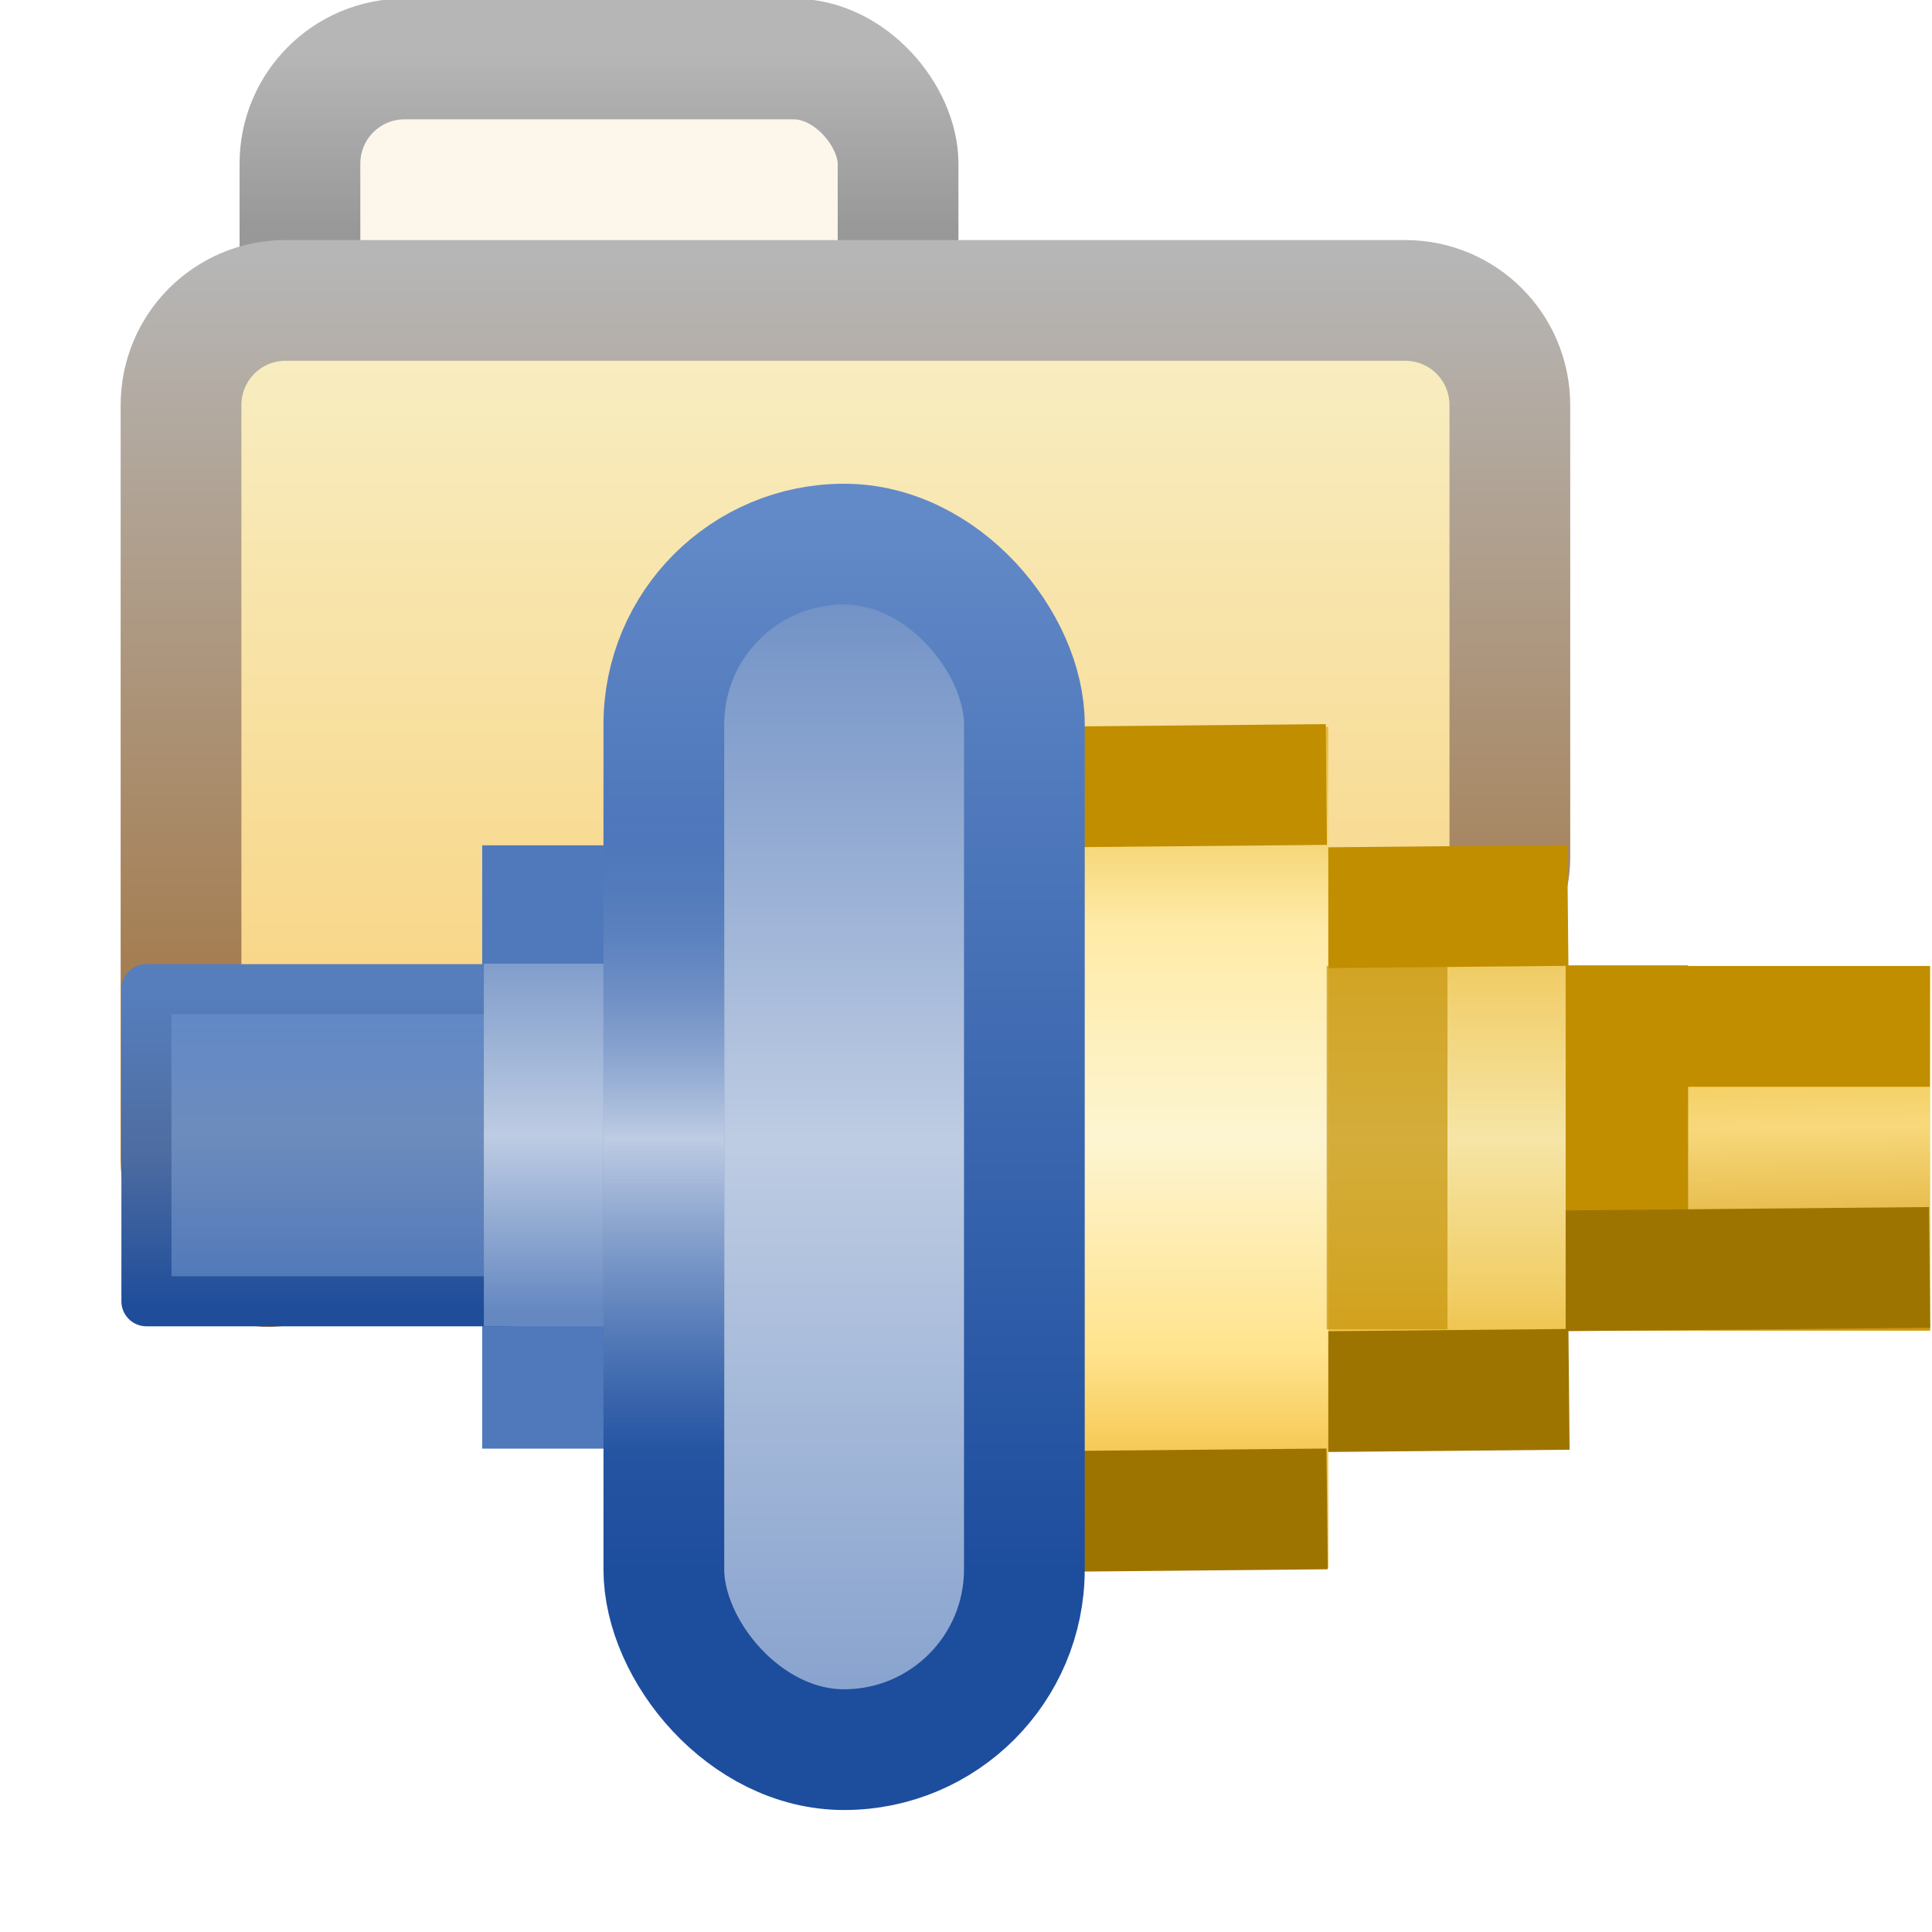<?xml version="1.0" encoding="UTF-8" standalone="no"?>
<!-- Created with Inkscape (http://www.inkscape.org/) -->

<svg
   width="16"
   height="16"
   id="svg2"
   version="1.1"
   inkscape:version="1.3.2 (091e20e, 2023-11-25, custom)"
   sodipodi:docname="uninstalled_iu.svg"
   xmlns:inkscape="http://www.inkscape.org/namespaces/inkscape"
   xmlns:sodipodi="http://sodipodi.sourceforge.net/DTD/sodipodi-0.dtd"
   xmlns:xlink="http://www.w3.org/1999/xlink"
   xmlns="http://www.w3.org/2000/svg"
   xmlns:svg="http://www.w3.org/2000/svg"
   xmlns:rdf="http://www.w3.org/1999/02/22-rdf-syntax-ns#"
   xmlns:cc="http://creativecommons.org/ns#"
   xmlns:dc="http://purl.org/dc/elements/1.1/">
  <defs
     id="defs4">
    <linearGradient
       id="linearGradient3973"
       inkscape:collect="always">
      <stop
         id="stop3975"
         offset="0"
         style="stop-color:#f8d078;stop-opacity:1" />
      <stop
         id="stop3977"
         offset="1"
         style="stop-color:#f8f0c8;stop-opacity:1" />
    </linearGradient>
    <linearGradient
       id="linearGradient3967"
       inkscape:collect="always">
      <stop
         id="stop3969"
         offset="0"
         style="stop-color:#b6b6b6;stop-opacity:1" />
      <stop
         id="stop3971"
         offset="1"
         style="stop-color:#989898;stop-opacity:1" />
    </linearGradient>
    <linearGradient
       id="linearGradient3955">
      <stop
         id="stop3957"
         offset="0"
         style="stop-color:#c38536;stop-opacity:1" />
      <stop
         style="stop-color:#f2dc91;stop-opacity:1"
         offset="0.154"
         id="stop3959" />
      <stop
         style="stop-color:#fbdc8b;stop-opacity:1"
         offset="0.5"
         id="stop3961" />
      <stop
         id="stop3963"
         offset="0.75"
         style="stop-color:#e6bd7a;stop-opacity:1" />
      <stop
         id="stop3965"
         offset="1"
         style="stop-color:#ba772f;stop-opacity:1" />
    </linearGradient>
    <linearGradient
       inkscape:collect="always"
       id="linearGradient3949">
      <stop
         style="stop-color:#9e6627;stop-opacity:1"
         offset="0"
         id="stop3951" />
      <stop
         style="stop-color:#b6b6b6;stop-opacity:1"
         offset="1"
         id="stop3953" />
    </linearGradient>
    <linearGradient
       inkscape:collect="always"
       xlink:href="#linearGradient3967"
       id="linearGradient3939"
       gradientUnits="userSpaceOnUse"
       gradientTransform="matrix(1.184,0,0,1.184,-148.407,-87.106)"
       x1="531.093"
       y1="366.789"
       x2="531.093"
       y2="371.179" />
    <mask
       maskUnits="userSpaceOnUse"
       id="mask4917">
      <path
         style="fill:#ffffff;fill-opacity:1;stroke:#ffffff;stroke-width:2;stroke-linecap:round;stroke-linejoin:round;stroke-miterlimit:4;stroke-opacity:1;stroke-dashoffset:0;display:inline"
         d="m 462.776,373.229 29.116,0 c 1.454,0 2.625,1.171 2.625,2.625 l 0,18.769 c 0,1.454 -1.174,2.526 -2.625,2.625 l -29.116,1.987 c -1.451,0.099 -2.625,-1.171 -2.625,-2.625 l 0,-20.756 c 0,-1.454 1.171,-2.625 2.625,-2.625 z"
         id="path4919"
         inkscape:connector-curvature="0"
         sodipodi:nodetypes="sssssssss" />
    </mask>
    <linearGradient
       inkscape:collect="always"
       xlink:href="#linearGradient3973"
       id="linearGradient4933"
       gradientUnits="userSpaceOnUse"
       gradientTransform="matrix(1.184,0,0,1.186,-147.288,-90.005)"
       x1="538.006"
       y1="396.223"
       x2="538.006"
       y2="374.212" />
    <linearGradient
       inkscape:collect="always"
       xlink:href="#linearGradient3949"
       id="linearGradient4935"
       gradientUnits="userSpaceOnUse"
       gradientTransform="matrix(1.184,0,0,1.186,-147.288,-90.005)"
       x1="548.459"
       y1="398.988"
       x2="548.459"
       y2="373.771" />
    <linearGradient
       inkscape:collect="always"
       xlink:href="#linearGradient4284"
       id="linearGradient10790-8-2"
       gradientUnits="userSpaceOnUse"
       gradientTransform="matrix(0.336,0,0,0.591,378.766,66.374)"
       x1="305"
       y1="513.878"
       x2="305"
       y2="545.352" />
    <linearGradient
       id="linearGradient4284">
      <stop
         id="stop4286"
         offset="0"
         style="stop-color:#6588c1;stop-opacity:0" />
      <stop
         style="stop-color:#becce3;stop-opacity:1"
         offset="0.5"
         id="stop4288" />
      <stop
         id="stop4290"
         offset="1"
         style="stop-color:#809dcb;stop-opacity:0" />
    </linearGradient>
    <linearGradient
       inkscape:collect="always"
       xlink:href="#linearGradient10157-2-5"
       id="linearGradient10790-8"
       gradientUnits="userSpaceOnUse"
       gradientTransform="matrix(1.001,0,0,0.984,175.769,-135.725)"
       x1="305"
       y1="504.362"
       x2="305"
       y2="542.739" />
    <linearGradient
       id="linearGradient10157-2-5">
      <stop
         style="stop-color:#6588c1;stop-opacity:1"
         offset="0"
         id="stop10159-8-3" />
      <stop
         id="stop10165-3-9"
         offset="0.5"
         style="stop-color:#becce3;stop-opacity:1" />
      <stop
         style="stop-color:#809dcb;stop-opacity:1"
         offset="1"
         id="stop10161-5-0" />
    </linearGradient>
    <linearGradient
       inkscape:collect="always"
       xlink:href="#linearGradient10149-39-0"
       id="linearGradient10792-6"
       gradientUnits="userSpaceOnUse"
       gradientTransform="matrix(1.001,0,0,0.984,175.769,-135.725)"
       x1="322.875"
       y1="536.612"
       x2="322.875"
       y2="504.448" />
    <linearGradient
       inkscape:collect="always"
       id="linearGradient10149-39-0">
      <stop
         style="stop-color:#1d4d9d;stop-opacity:1"
         offset="0"
         id="stop10151-3-0" />
      <stop
         style="stop-color:#638ac8;stop-opacity:1"
         offset="1"
         id="stop10153-72-3" />
    </linearGradient>
    <linearGradient
       inkscape:collect="always"
       xlink:href="#linearGradient10157-2-5"
       id="linearGradient10786-1"
       gradientUnits="userSpaceOnUse"
       x1="306.051"
       y1="532.082"
       x2="306.051"
       y2="514.758"
       gradientTransform="matrix(1.039,0,0,0.598,163.703,66.311)" />
    <linearGradient
       inkscape:collect="always"
       xlink:href="#linearGradient10414-9"
       id="linearGradient10782-3"
       gradientUnits="userSpaceOnUse"
       x1="298.343"
       y1="528.105"
       x2="298.343"
       y2="519.089"
       gradientTransform="matrix(0.991,0,0,0.991,178.817,-139.619)" />
    <linearGradient
       id="linearGradient10414-9">
      <stop
         style="stop-color:#5078b9;stop-opacity:1;"
         offset="0"
         id="stop10416-3" />
      <stop
         id="stop10422-8"
         offset="0.5"
         style="stop-color:#6d8cbd;stop-opacity:1" />
      <stop
         style="stop-color:#5f88c9;stop-opacity:1"
         offset="1"
         id="stop10418-4" />
    </linearGradient>
    <linearGradient
       inkscape:collect="always"
       xlink:href="#linearGradient10432-3"
       id="linearGradient10784-2"
       gradientUnits="userSpaceOnUse"
       x1="289.812"
       y1="528.738"
       x2="289.812"
       y2="519.362"
       gradientTransform="matrix(0.991,0,0,0.991,178.817,-139.619)" />
    <linearGradient
       id="linearGradient10432-3">
      <stop
         id="stop10434-4"
         offset="0"
         style="stop-color:#1f4d9a;stop-opacity:1" />
      <stop
         style="stop-color:#4e6da1;stop-opacity:1"
         offset="0.5"
         id="stop10436-2" />
      <stop
         id="stop10438-9"
         offset="1"
         style="stop-color:#567ebc;stop-opacity:1" />
    </linearGradient>
    <linearGradient
       inkscape:collect="always"
       xlink:href="#linearGradient10448-90"
       id="linearGradient10778-6"
       gradientUnits="userSpaceOnUse"
       x1="324.16"
       y1="535.529"
       x2="324.16"
       y2="511.665"
       gradientTransform="matrix(1.077,0,0,1.062,151.893,-176.684)" />
    <linearGradient
       id="linearGradient10448-90">
      <stop
         style="stop-color:#ecac18;stop-opacity:1"
         offset="0"
         id="stop10450-0" />
      <stop
         id="stop10458-2"
         offset="0.25"
         style="stop-color:#ffe38d;stop-opacity:1" />
      <stop
         id="stop10456-96"
         offset="0.5"
         style="stop-color:#fdf5d2;stop-opacity:1" />
      <stop
         style="stop-color:#ffeba7;stop-opacity:1"
         offset="0.75"
         id="stop10460-3" />
      <stop
         style="stop-color:#e5b630;stop-opacity:1"
         offset="1"
         id="stop10452-1" />
    </linearGradient>
    <linearGradient
       inkscape:collect="always"
       xlink:href="#linearGradient10748-8"
       id="linearGradient10774-5"
       gradientUnits="userSpaceOnUse"
       gradientTransform="matrix(1.063,0,0,1.089,163.762,-191.1)"
       x1="324.16"
       y1="532.156"
       x2="324.16"
       y2="515.539" />
    <linearGradient
       id="linearGradient10748-8">
      <stop
         id="stop10750-5"
         offset="0"
         style="stop-color:#ecac18;stop-opacity:1" />
      <stop
         style="stop-color:#f1ce66;stop-opacity:1"
         offset="0.25"
         id="stop10752-8" />
      <stop
         style="stop-color:#f6e5a6;stop-opacity:1"
         offset="0.5"
         id="stop10754-8" />
      <stop
         id="stop10756-4"
         offset="0.75"
         style="stop-color:#f1cf6c;stop-opacity:1" />
      <stop
         id="stop10758-7"
         offset="1"
         style="stop-color:#e5b630;stop-opacity:1" />
    </linearGradient>
    <linearGradient
       inkscape:collect="always"
       xlink:href="#linearGradient10448-9-7-0-5"
       id="linearGradient10770-6"
       gradientUnits="userSpaceOnUse"
       gradientTransform="matrix(1.039,0,0,1.162,171.678,-229.424)"
       x1="324.16"
       y1="529.301"
       x2="323.983"
       y2="518.282" />
    <linearGradient
       id="linearGradient10448-9-7-0-5">
      <stop
         style="stop-color:#cf9307;stop-opacity:1"
         offset="0"
         id="stop10450-3-5-6-7" />
      <stop
         id="stop10456-4-1-5-3"
         offset="0.5"
         style="stop-color:#f7d87b;stop-opacity:1" />
      <stop
         style="stop-color:#ebb313;stop-opacity:1"
         offset="1"
         id="stop10452-22-7-8-4" />
    </linearGradient>
    <filter
       style="color-interpolation-filters:sRGB;"
       inkscape:label="Greyscale"
       id="filter4485"
       x="-0.101"
       y="-0.091"
       width="1.202"
       height="1.182">
      <feColorMatrix
         values="0.21 0.72 0.072 0 0 0.21 0.72 0.072 0 0 0.21 0.72 0.072 0 0 0 0 0 1 0 "
         id="feColorMatrix4487" />
    </filter>
    <filter
       style="color-interpolation-filters:sRGB;"
       inkscape:label="Greyscale"
       id="filter4489"
       x="-0.045"
       y="-0.062"
       width="1.091"
       height="1.125">
      <feColorMatrix
         values="0.21 0.72 0.072 0 0 0.21 0.72 0.072 0 0 0.21 0.72 0.072 0 0 0 0 0 1 0 "
         id="feColorMatrix4491" />
    </filter>
    <filter
       style="color-interpolation-filters:sRGB;"
       inkscape:label="Greyscale"
       id="filter4493"
       x="0"
       y="-inf"
       width="1"
       height="inf">
      <feColorMatrix
         values="0.21 0.72 0.072 0 0 0.21 0.72 0.072 0 0 0.21 0.72 0.072 0 0 0 0 0 1 0 "
         id="feColorMatrix4495" />
    </filter>
    <filter
       style="color-interpolation-filters:sRGB;"
       inkscape:label="Greyscale"
       id="filter4497"
       x="0"
       y="0"
       width="1"
       height="1">
      <feColorMatrix
         values="0.21 0.72 0.072 0 0 0.21 0.72 0.072 0 0 0.21 0.72 0.072 0 0 0 0 0 1 0 "
         id="feColorMatrix4499" />
    </filter>
    <filter
       style="color-interpolation-filters:sRGB;"
       inkscape:label="Greyscale"
       id="filter4501"
       x="0"
       y="0"
       width="1"
       height="1">
      <feColorMatrix
         values="0.21 0.72 0.072 0 0 0.21 0.72 0.072 0 0 0.21 0.72 0.072 0 0 0 0 0 1 0 "
         id="feColorMatrix4503" />
    </filter>
    <filter
       style="color-interpolation-filters:sRGB;"
       inkscape:label="Greyscale"
       id="filter4505"
       x="0"
       y="0"
       width="1"
       height="1">
      <feColorMatrix
         values="0.21 0.72 0.072 0 0 0.21 0.72 0.072 0 0 0.21 0.72 0.072 0 0 0 0 0 1 0 "
         id="feColorMatrix4507" />
    </filter>
    <filter
       style="color-interpolation-filters:sRGB;"
       inkscape:label="Greyscale"
       id="filter4509"
       x="0"
       y="0"
       width="1"
       height="1">
      <feColorMatrix
         values="0.21 0.72 0.072 0 0 0.21 0.72 0.072 0 0 0.21 0.72 0.072 0 0 0 0 0 1 0 "
         id="feColorMatrix4511" />
    </filter>
    <filter
       style="color-interpolation-filters:sRGB;"
       inkscape:label="Greyscale"
       id="filter4513"
       x="0"
       y="0"
       width="1"
       height="1">
      <feColorMatrix
         values="0.21 0.72 0.072 0 0 0.21 0.72 0.072 0 0 0.21 0.72 0.072 0 0 0 0 0 1 0 "
         id="feColorMatrix4515" />
    </filter>
    <filter
       style="color-interpolation-filters:sRGB;"
       inkscape:label="Greyscale"
       id="filter4517"
       x="0"
       y="0"
       width="1"
       height="1">
      <feColorMatrix
         values="0.21 0.72 0.072 0 0 0.21 0.72 0.072 0 0 0.21 0.72 0.072 0 0 0 0 0 1 0 "
         id="feColorMatrix4519" />
    </filter>
    <filter
       style="color-interpolation-filters:sRGB;"
       inkscape:label="Greyscale"
       id="filter4521"
       x="0"
       y="0"
       width="1"
       height="1">
      <feColorMatrix
         values="0.21 0.72 0.072 0 0 0.21 0.72 0.072 0 0 0.21 0.72 0.072 0 0 0 0 0 1 0 "
         id="feColorMatrix4523" />
    </filter>
    <filter
       style="color-interpolation-filters:sRGB;"
       inkscape:label="Greyscale"
       id="filter4525"
       x="0"
       y="0"
       width="1"
       height="1">
      <feColorMatrix
         values="0.21 0.72 0.072 0 0 0.21 0.72 0.072 0 0 0.21 0.72 0.072 0 0 0 0 0 1 0 "
         id="feColorMatrix4527" />
    </filter>
    <filter
       style="color-interpolation-filters:sRGB;"
       inkscape:label="Greyscale"
       id="filter4529"
       x="0"
       y="0"
       width="1"
       height="1">
      <feColorMatrix
         values="0.21 0.72 0.072 0 0 0.21 0.72 0.072 0 0 0.21 0.72 0.072 0 0 0 0 0 1 0 "
         id="feColorMatrix4531" />
    </filter>
    <filter
       style="color-interpolation-filters:sRGB;"
       inkscape:label="Greyscale"
       id="filter4533"
       x="-0.069"
       y="-0.08"
       width="1.138"
       height="1.16">
      <feColorMatrix
         values="0.21 0.72 0.072 0 0 0.21 0.72 0.072 0 0 0.21 0.72 0.072 0 0 0 0 0 1 0 "
         id="feColorMatrix4535" />
    </filter>
    <filter
       style="color-interpolation-filters:sRGB;"
       inkscape:label="Greyscale"
       id="filter4537"
       x="0"
       y="0"
       width="1"
       height="1">
      <feColorMatrix
         values="0.21 0.72 0.072 0 0 0.21 0.72 0.072 0 0 0.21 0.72 0.072 0 0 0 0 0 1 0 "
         id="feColorMatrix4539" />
    </filter>
    <filter
       style="color-interpolation-filters:sRGB;"
       inkscape:label="Greyscale"
       id="filter4541"
       x="0"
       y="0"
       width="1"
       height="1">
      <feColorMatrix
         values="0.21 0.72 0.072 0 0 0.21 0.72 0.072 0 0 0.21 0.72 0.072 0 0 0 0 0 1 0 "
         id="feColorMatrix4543" />
    </filter>
    <filter
       style="color-interpolation-filters:sRGB;"
       inkscape:label="Greyscale"
       id="filter4545"
       x="0"
       y="0"
       width="1"
       height="1">
      <feColorMatrix
         values="0.21 0.72 0.072 0 0 0.21 0.72 0.072 0 0 0.21 0.72 0.072 0 0 0 0 0 1 0 "
         id="feColorMatrix4547" />
    </filter>
    <filter
       style="color-interpolation-filters:sRGB;"
       inkscape:label="Greyscale"
       id="filter4549"
       x="-0.167"
       y="-0.05"
       width="1.335"
       height="1.1">
      <feColorMatrix
         values="0.21 0.72 0.072 0 0 0.21 0.72 0.072 0 0 0.21 0.72 0.072 0 0 0 0 0 1 0 "
         id="feColorMatrix4551" />
    </filter>
    <filter
       style="color-interpolation-filters:sRGB;"
       inkscape:label="Greyscale"
       id="filter4553"
       x="0"
       y="0"
       width="1"
       height="1">
      <feColorMatrix
         values="0.21 0.72 0.072 0 0 0.21 0.72 0.072 0 0 0.21 0.72 0.072 0 0 0 0 0 1 0 "
         id="feColorMatrix4555" />
    </filter>
    <filter
       style="color-interpolation-filters:sRGB;"
       inkscape:label="Greyscale"
       id="filter4557"
       x="0"
       y="0"
       width="1"
       height="1">
      <feColorMatrix
         values="0.21 0.72 0.072 0 0 0.21 0.72 0.072 0 0 0.21 0.72 0.072 0 0 0 0 0 1 0 "
         id="feColorMatrix4559" />
    </filter>
    <filter
       style="color-interpolation-filters:sRGB;"
       inkscape:label="Greyscale"
       id="filter4561"
       x="0"
       y="0"
       width="1"
       height="1">
      <feColorMatrix
         values="0.21 0.72 0.072 0 0 0.21 0.72 0.072 0 0 0.21 0.72 0.072 0 0 0 0 0 1 0 "
         id="feColorMatrix4563" />
    </filter>
  </defs>
  <sodipodi:namedview
     id="base"
     pagecolor="#ffffff"
     bordercolor="#666666"
     borderopacity="1.0"
     inkscape:pageopacity="0.0"
     inkscape:pageshadow="2"
     inkscape:zoom="22.980741"
     inkscape:cx="14.555666"
     inkscape:cy="5.6786681"
     inkscape:document-units="px"
     inkscape:current-layer="layer1"
     showgrid="true"
     inkscape:window-width="1920"
     inkscape:window-height="991"
     inkscape:window-x="-9"
     inkscape:window-y="-9"
     inkscape:window-maximized="1"
     inkscape:snap-global="true"
     inkscape:snap-bbox="true"
     inkscape:bbox-nodes="true"
     inkscape:showpageshadow="2"
     inkscape:pagecheckerboard="0"
     inkscape:deskcolor="#d1d1d1">
    <inkscape:grid
       type="xygrid"
       id="grid3947"
       originx="0"
       originy="0"
       spacingy="1"
       spacingx="1"
       units="px"
       visible="true" />
  </sodipodi:namedview>
  <g
     inkscape:label="Layer 1"
     inkscape:groupmode="layer"
     id="layer1"
     style="display:inline"
     transform="translate(0,-1036.362)">
    <g
       transform="matrix(0.279,0,0,0.279,-129.512,939.946)"
       style="display:inline"
       id="g13862">
      <rect
         ry="3.107"
         rx="3.107"
         y="347.327"
         x="473.104"
         height="19.677"
         width="17.754"
         id="rect13693-3"
         style="display:inline;fill:#fdf7eb;fill-opacity:1;stroke:url(#linearGradient3939);stroke-width:3.584;stroke-linecap:round;stroke-linejoin:round;stroke-miterlimit:4;stroke-dasharray:none;stroke-dashoffset:0;stroke-opacity:1;filter:url(#filter4485)" />
      <path
         sodipodi:nodetypes="sssssssss"
         inkscape:connector-curvature="0"
         id="rect13693"
         d="m 472.681,354.495 33.23,0 c 1.721,0 3.107,1.389 3.107,3.114 l 0,13.399 c 0,1.725 -1.445,2.665 -3.107,3.114 l -33.23,8.981 c -1.662,0.449 -3.107,-1.389 -3.107,-3.114 l 0,-22.381 c 0,-1.725 1.386,-3.114 3.107,-3.114 z"
         style="fill:url(#linearGradient4933);fill-opacity:1;stroke:url(#linearGradient4935);stroke-width:3.584;stroke-linecap:round;stroke-linejoin:round;stroke-miterlimit:4;stroke-dasharray:none;stroke-dashoffset:0;stroke-opacity:1;filter:url(#filter4489)" />
      <rect
         style="display:inline;fill:url(#linearGradient10770-6);fill-opacity:1;stroke:none;stroke-width:1.5;stroke-linecap:round;stroke-linejoin:round;stroke-miterlimit:4;stroke-dasharray:none;stroke-dashoffset:0;stroke-opacity:1;filter:url(#filter4497)"
         id="rect10007-0-74-2-7-6"
         width="21.018"
         height="10.827"
         x="500.476"
         y="374.248"
         rx="0"
         ry="0" />
      <path
         style="color:#000000;font-style:normal;font-variant:normal;font-weight:normal;font-stretch:normal;font-size:medium;line-height:normal;font-family:sans-serif;text-indent:0;text-align:start;text-decoration:none;text-decoration-line:none;text-decoration-style:solid;text-decoration-color:#000000;letter-spacing:normal;word-spacing:normal;text-transform:none;direction:ltr;block-progression:tb;writing-mode:lr-tb;baseline-shift:baseline;text-anchor:start;white-space:normal;clip-rule:nonzero;display:inline;overflow:visible;visibility:visible;opacity:1;isolation:auto;mix-blend-mode:normal;color-interpolation:sRGB;color-interpolation-filters:linearRGB;solid-color:#000000;solid-opacity:1;fill:#c18e00;fill-opacity:1;fill-rule:evenodd;stroke:none;stroke-width:1px;stroke-linecap:butt;stroke-linejoin:miter;stroke-miterlimit:4;stroke-dasharray:none;stroke-dashoffset:0;stroke-opacity:1;color-rendering:auto;image-rendering:auto;shape-rendering:auto;text-rendering:auto;enable-background:accumulate;filter:url(#filter4501)"
         d="m 509.475,374.253 0,3.584 12.011,0 0,-3.584 -12.011,0 z"
         id="path4313-8-8"
         inkscape:connector-curvature="0" />
      <path
         style="color:#000000;font-style:normal;font-variant:normal;font-weight:normal;font-stretch:normal;font-size:medium;line-height:normal;font-family:sans-serif;text-indent:0;text-align:start;text-decoration:none;text-decoration-line:none;text-decoration-style:solid;text-decoration-color:#000000;letter-spacing:normal;word-spacing:normal;text-transform:none;direction:ltr;block-progression:tb;writing-mode:lr-tb;baseline-shift:baseline;text-anchor:start;white-space:normal;clip-rule:nonzero;display:inline;overflow:visible;visibility:visible;opacity:1;isolation:auto;mix-blend-mode:normal;color-interpolation:sRGB;color-interpolation-filters:linearRGB;solid-color:#000000;solid-opacity:1;fill:#c18e00;fill-opacity:1;fill-rule:evenodd;stroke:none;stroke-width:0.949px;stroke-linecap:butt;stroke-linejoin:miter;stroke-miterlimit:4;stroke-dasharray:none;stroke-dashoffset:0;stroke-opacity:1;color-rendering:auto;image-rendering:auto;shape-rendering:auto;text-rendering:auto;enable-background:accumulate;filter:url(#filter4505)"
         d="m 510.67,374.232 0,10.821 3.639,0 0,-10.821 z"
         id="path4313-8-8-7"
         inkscape:connector-curvature="0"
         sodipodi:nodetypes="ccccc" />
      <path
         style="color:#000000;font-style:normal;font-variant:normal;font-weight:normal;font-stretch:normal;font-size:medium;line-height:normal;font-family:sans-serif;text-indent:0;text-align:start;text-decoration:none;text-decoration-line:none;text-decoration-style:solid;text-decoration-color:#000000;letter-spacing:normal;word-spacing:normal;text-transform:none;direction:ltr;block-progression:tb;writing-mode:lr-tb;baseline-shift:baseline;text-anchor:start;white-space:normal;clip-rule:nonzero;display:inline;overflow:visible;visibility:visible;opacity:1;isolation:auto;mix-blend-mode:normal;color-interpolation:sRGB;color-interpolation-filters:linearRGB;solid-color:#000000;solid-opacity:1;fill:#9e7400;fill-opacity:1;fill-rule:evenodd;stroke:none;stroke-width:1px;stroke-linecap:butt;stroke-linejoin:miter;stroke-miterlimit:4;stroke-dasharray:none;stroke-dashoffset:0;stroke-opacity:1;color-rendering:auto;image-rendering:auto;shape-rendering:auto;text-rendering:auto;enable-background:accumulate;filter:url(#filter4509)"
         d="m 521.459,381.406 -12.039,0.111 0.035,3.584 12.039,-0.111 -0.035,-3.584 z"
         id="path4313-5-1-8"
         inkscape:connector-curvature="0" />
      <rect
         style="display:inline;fill:url(#linearGradient10774-5);fill-opacity:1;stroke:none;stroke-width:1.5;stroke-linecap:round;stroke-linejoin:round;stroke-miterlimit:4;stroke-dasharray:none;stroke-dashoffset:0;stroke-opacity:1;filter:url(#filter4513)"
         id="rect10007-0-74-2-7"
         width="11.419"
         height="17.792"
         x="499.255"
         y="370.738"
         rx="0"
         ry="0" />
      <path
         style="color:#000000;font-style:normal;font-variant:normal;font-weight:normal;font-stretch:normal;font-size:medium;line-height:normal;font-family:sans-serif;text-indent:0;text-align:start;text-decoration:none;text-decoration-line:none;text-decoration-style:solid;text-decoration-color:#000000;letter-spacing:normal;word-spacing:normal;text-transform:none;direction:ltr;block-progression:tb;writing-mode:lr-tb;baseline-shift:baseline;text-anchor:start;white-space:normal;clip-rule:nonzero;display:inline;overflow:visible;visibility:visible;opacity:1;isolation:auto;mix-blend-mode:normal;color-interpolation:sRGB;color-interpolation-filters:linearRGB;solid-color:#000000;solid-opacity:1;fill:#9e7400;fill-opacity:1;fill-rule:evenodd;stroke:none;stroke-width:1px;stroke-linecap:butt;stroke-linejoin:miter;stroke-miterlimit:4;stroke-dasharray:none;stroke-dashoffset:0;stroke-opacity:1;color-rendering:auto;image-rendering:auto;shape-rendering:auto;text-rendering:auto;enable-background:accumulate;filter:url(#filter4517)"
         d="m 510.756,385.025 -12.039,0.111 0.035,3.584 12.039,-0.111 -0.035,-3.584 z"
         id="path4313-5-1"
         inkscape:connector-curvature="0" />
      <path
         style="color:#000000;font-style:normal;font-variant:normal;font-weight:normal;font-stretch:normal;font-size:medium;line-height:normal;font-family:sans-serif;text-indent:0;text-align:start;text-decoration:none;text-decoration-line:none;text-decoration-style:solid;text-decoration-color:#000000;letter-spacing:normal;word-spacing:normal;text-transform:none;direction:ltr;block-progression:tb;writing-mode:lr-tb;baseline-shift:baseline;text-anchor:start;white-space:normal;clip-rule:nonzero;display:inline;overflow:visible;visibility:visible;opacity:1;isolation:auto;mix-blend-mode:normal;color-interpolation:sRGB;color-interpolation-filters:linearRGB;solid-color:#000000;solid-opacity:1;fill:#c18e00;fill-opacity:1;fill-rule:evenodd;stroke:none;stroke-width:1px;stroke-linecap:butt;stroke-linejoin:miter;stroke-miterlimit:4;stroke-dasharray:none;stroke-dashoffset:0;stroke-opacity:1;color-rendering:auto;image-rendering:auto;shape-rendering:auto;text-rendering:auto;enable-background:accumulate;filter:url(#filter4521)"
         d="m 510.721,370.662 -12.039,0.111 0.035,3.584 12.039,-0.111 -0.035,-3.584 z"
         id="path4313-8"
         inkscape:connector-curvature="0" />
      <rect
         style="display:inline;fill:url(#linearGradient10778-6);fill-opacity:1;stroke:none;stroke-width:1.502;stroke-linecap:round;stroke-linejoin:round;stroke-miterlimit:4;stroke-dasharray:none;stroke-dashoffset:0;stroke-opacity:1;filter:url(#filter4525)"
         id="rect10007-0-74-2"
         width="11.811"
         height="24.956"
         x="491.817"
         y="367.155"
         rx="0"
         ry="0" />
      <rect
         style="display:inline;fill:#5079bc;fill-opacity:1;stroke:none;stroke-width:1;stroke-linecap:round;stroke-linejoin:round;stroke-miterlimit:4;stroke-dasharray:none;stroke-dashoffset:0;stroke-opacity:1;filter:url(#filter4529)"
         id="rect10007-0"
         width="13.428"
         height="17.908"
         x="478.514"
         y="370.669"
         rx="0"
         ry="0" />
      <rect
         style="display:inline;fill:url(#linearGradient10782-3);fill-opacity:1;stroke:url(#linearGradient10784-2);stroke-width:1.486;stroke-linecap:round;stroke-linejoin:round;stroke-miterlimit:4;stroke-dasharray:none;stroke-dashoffset:0;stroke-opacity:1;filter:url(#filter4533)"
         id="rect10007-0-7"
         width="10.777"
         height="9.264"
         x="468.547"
         y="374.939"
         rx="0"
         ry="0" />
      <rect
         style="display:inline;fill:url(#linearGradient10786-1);fill-opacity:1;stroke:none;stroke-width:1.5;stroke-linecap:round;stroke-linejoin:round;stroke-miterlimit:4;stroke-dasharray:none;stroke-dashoffset:0;stroke-opacity:1;filter:url(#filter4537)"
         id="rect10007-0-74"
         width="13.379"
         height="10.763"
         x="478.563"
         y="374.181"
         rx="0"
         ry="0" />
      <path
         style="color:#000000;font-style:normal;font-variant:normal;font-weight:normal;font-stretch:normal;font-size:medium;line-height:normal;font-family:sans-serif;text-indent:0;text-align:start;text-decoration:none;text-decoration-line:none;text-decoration-style:solid;text-decoration-color:#000000;letter-spacing:normal;word-spacing:normal;text-transform:none;direction:ltr;block-progression:tb;writing-mode:lr-tb;baseline-shift:baseline;text-anchor:start;white-space:normal;clip-rule:nonzero;display:inline;overflow:visible;visibility:visible;opacity:1;isolation:auto;mix-blend-mode:normal;color-interpolation:sRGB;color-interpolation-filters:linearRGB;solid-color:#000000;solid-opacity:1;fill:#c18e00;fill-opacity:1;fill-rule:evenodd;stroke:none;stroke-width:1px;stroke-linecap:butt;stroke-linejoin:miter;stroke-miterlimit:4;stroke-dasharray:none;stroke-dashoffset:0;stroke-opacity:1;color-rendering:auto;image-rendering:auto;shape-rendering:auto;text-rendering:auto;enable-background:accumulate;filter:url(#filter4541)"
         d="m 503.554,367.071 -12.039,0.111 0.035,3.584 12.039,-0.111 -0.035,-3.584 z"
         id="path4313"
         inkscape:connector-curvature="0" />
      <path
         style="color:#000000;font-style:normal;font-variant:normal;font-weight:normal;font-stretch:normal;font-size:medium;line-height:normal;font-family:sans-serif;text-indent:0;text-align:start;text-decoration:none;text-decoration-line:none;text-decoration-style:solid;text-decoration-color:#000000;letter-spacing:normal;word-spacing:normal;text-transform:none;direction:ltr;block-progression:tb;writing-mode:lr-tb;baseline-shift:baseline;text-anchor:start;white-space:normal;clip-rule:nonzero;display:inline;overflow:visible;visibility:visible;opacity:1;isolation:auto;mix-blend-mode:normal;color-interpolation:sRGB;color-interpolation-filters:linearRGB;solid-color:#000000;solid-opacity:1;fill:#9e7400;fill-opacity:1;fill-rule:evenodd;stroke:none;stroke-width:1px;stroke-linecap:butt;stroke-linejoin:miter;stroke-miterlimit:4;stroke-dasharray:none;stroke-dashoffset:0;stroke-opacity:1;color-rendering:auto;image-rendering:auto;shape-rendering:auto;text-rendering:auto;enable-background:accumulate;filter:url(#filter4545)"
         d="m 503.575,388.574 -12.039,0.111 0.035,3.584 12.039,-0.111 -0.035,-3.584 z"
         id="path4313-5"
         inkscape:connector-curvature="0" />
      <rect
         ry="5.35"
         style="display:inline;fill:url(#linearGradient10790-8);fill-opacity:1;stroke:url(#linearGradient10792-6);stroke-width:3.584;stroke-linecap:round;stroke-linejoin:round;stroke-miterlimit:4;stroke-dasharray:none;stroke-dashoffset:0;stroke-opacity:1;filter:url(#filter4549)"
         id="rect10007-6"
         width="10.701"
         height="35.784"
         x="483.906"
         y="361.728"
         inkscape:label="rect10007-6" />
      <rect
         style="display:inline;fill:url(#linearGradient10790-8-2);fill-opacity:1;stroke:none;stroke-width:3.584;stroke-linecap:round;stroke-linejoin:round;stroke-miterlimit:4;stroke-dasharray:none;stroke-dashoffset:0;stroke-opacity:1;filter:url(#filter4553)"
         id="rect10007-6-6"
         width="3.589"
         height="19.988"
         x="482.115"
         y="369.518" />
      <path
         style="color:#000000;font-style:normal;font-variant:normal;font-weight:normal;font-stretch:normal;font-size:medium;line-height:normal;font-family:sans-serif;text-indent:0;text-align:start;text-decoration:none;text-decoration-line:none;text-decoration-style:solid;text-decoration-color:#000000;letter-spacing:normal;word-spacing:normal;text-transform:none;direction:ltr;block-progression:tb;writing-mode:lr-tb;baseline-shift:baseline;text-anchor:start;white-space:normal;clip-rule:nonzero;display:inline;overflow:visible;visibility:visible;opacity:1;isolation:auto;mix-blend-mode:normal;color-interpolation:sRGB;color-interpolation-filters:linearRGB;solid-color:#000000;solid-opacity:1;fill:#c18e00;fill-opacity:0.646;fill-rule:evenodd;stroke:none;stroke-width:0.974px;stroke-linecap:butt;stroke-linejoin:miter;stroke-miterlimit:4;stroke-dasharray:none;stroke-dashoffset:0;stroke-opacity:1;color-rendering:auto;image-rendering:auto;shape-rendering:auto;text-rendering:auto;enable-background:accumulate;filter:url(#filter4557)"
         d="m 503.581,374.251 0,10.787 3.585,0 0,-10.787 z"
         id="path4313-8-8-7-8"
         inkscape:connector-curvature="0"
         sodipodi:nodetypes="ccccc" />
    </g>
  </g>
</svg>
